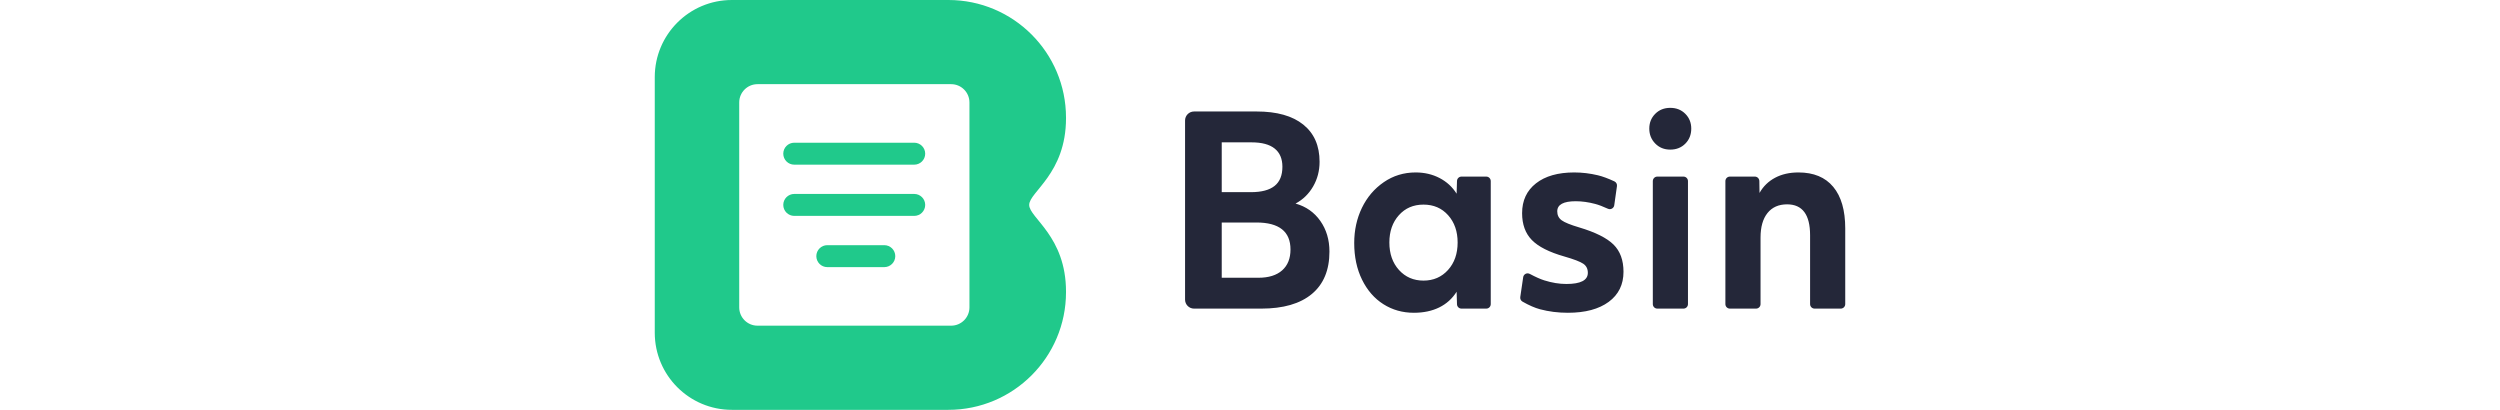 <?xml version="1.0" encoding="UTF-8"?>
<svg width="122px" height="20px" viewBox="0 0 122 42" version="1.1" xmlns="http://www.w3.org/2000/svg" xmlns:xlink="http://www.w3.org/1999/xlink">
    <!-- Generator: Sketch 54.1 (76490) - https://sketchapp.com -->
    <title>Group 2</title>
    <desc>Created with Sketch.</desc>
    <g id="Website" stroke="none" stroke-width="1" fill="none" fill-rule="evenodd">
        <g id="Group-2">
            <path d="M7.901,0 L30.086,0 C36.746,-1.22346367e-15 42.145,5.399 42.145,12.059 C42.145,12.079 42.145,12.099 42.145,12.119 C42.145,17.798 38.371,19.675 38.371,21 C38.371,22.325 42.145,24.202 42.145,29.881 C42.145,29.901 42.145,29.921 42.145,29.941 C42.145,36.601 36.746,42 30.086,42 L7.901,42 C3.537,42 2.39499638e-14,38.463 1.95399252e-14,34.099 L-8.8817842e-16,7.901 C-1.42256485e-15,3.537 3.537,8.01579644e-16 7.901,0 Z M10.53,8.625 C9.494,8.625 8.655,9.464 8.655,10.5 L8.655,31.5 C8.655,32.536 9.494,33.375 10.53,33.375 L30.374,33.375 C31.409,33.375 32.249,32.536 32.249,31.5 L32.249,10.5 C32.249,9.464 31.409,8.625 30.374,8.625 L10.53,8.625 Z M14.295,14.625 L26.589,14.625 C27.211,14.625 27.714,15.129 27.714,15.75 C27.714,16.371 27.211,16.875 26.589,16.875 L14.295,16.875 C13.674,16.875 13.17,16.371 13.17,15.75 C13.17,15.129 13.674,14.625 14.295,14.625 Z M14.295,19.875 L26.589,19.875 C27.211,19.875 27.714,20.379 27.714,21 C27.714,21.621 27.211,22.125 26.589,22.125 L14.295,22.125 C13.674,22.125 13.17,21.621 13.17,21 C13.17,20.379 13.674,19.875 14.295,19.875 Z M17.682,25.125 L23.523,25.125 C24.144,25.125 24.648,25.629 24.648,26.25 C24.648,26.871 24.144,27.375 23.523,27.375 L17.682,27.375 C17.061,27.375 16.557,26.871 16.557,26.25 C16.557,25.629 17.061,25.125 17.682,25.125 Z" id="Combined-Shape" fill="#20C98B"></path>
            <path d="M55.269,11.425 L61.678,11.425 C63.751,11.425 65.345,11.872 66.459,12.767 C67.573,13.662 68.13,14.934 68.13,16.582 C68.13,17.503 67.91,18.345 67.47,19.107 C67.029,19.869 66.429,20.454 65.669,20.861 C66.74,21.163 67.586,21.756 68.208,22.643 C68.83,23.529 69.141,24.574 69.141,25.779 C69.141,27.675 68.541,29.124 67.34,30.125 C66.139,31.127 64.408,31.627 62.145,31.627 L55.269,31.627 C54.759,31.627 54.345,31.214 54.345,30.704 L54.345,12.348 C54.345,11.838 54.759,11.425 55.269,11.425 Z M58.103,28.464 L61.86,28.464 C62.913,28.464 63.725,28.211 64.295,27.706 C64.865,27.201 65.15,26.488 65.15,25.567 C65.15,23.724 63.984,22.802 61.652,22.802 L58.103,22.802 L58.103,28.464 Z M58.103,19.692 L61.108,19.692 C62.179,19.692 62.983,19.479 63.518,19.054 C64.054,18.629 64.321,17.973 64.321,17.087 C64.321,16.272 64.058,15.651 63.531,15.226 C63.004,14.801 62.214,14.588 61.16,14.588 L58.103,14.588 L58.103,19.692 Z M77.795,32.053 C76.638,32.053 75.597,31.76 74.673,31.175 C73.749,30.591 73.019,29.753 72.483,28.663 C71.948,27.574 71.68,26.32 71.68,24.902 C71.68,23.591 71.944,22.39 72.47,21.3 C72.997,20.21 73.744,19.333 74.712,18.668 C75.679,18.004 76.767,17.672 77.977,17.672 C78.875,17.672 79.691,17.862 80.425,18.243 C81.159,18.624 81.742,19.16 82.174,19.851 L82.213,18.545 C82.22,18.295 82.425,18.097 82.674,18.097 L85.211,18.097 C85.466,18.097 85.672,18.304 85.672,18.558 L85.672,31.166 C85.672,31.421 85.466,31.627 85.211,31.627 L82.674,31.627 C82.424,31.627 82.22,31.429 82.213,31.18 L82.174,29.899 C81.725,30.608 81.129,31.144 80.386,31.508 C79.644,31.871 78.78,32.053 77.795,32.053 Z M78.78,28.756 C79.799,28.756 80.637,28.393 81.293,27.667 C81.95,26.94 82.278,26.001 82.278,24.849 C82.278,23.715 81.954,22.784 81.306,22.058 C80.658,21.331 79.816,20.968 78.78,20.968 C77.743,20.968 76.901,21.331 76.254,22.058 C75.606,22.784 75.282,23.715 75.282,24.849 C75.282,26.001 75.61,26.94 76.266,27.667 C76.923,28.393 77.761,28.756 78.78,28.756 Z M93.575,32.053 C92.573,32.053 91.623,31.933 90.725,31.694 C90.197,31.553 89.597,31.292 88.926,30.91 L88.926,30.91 C88.76,30.816 88.67,30.63 88.697,30.442 L88.996,28.408 C89.033,28.156 89.267,27.981 89.519,28.018 C89.572,28.026 89.623,28.043 89.67,28.068 C90.259,28.383 90.753,28.604 91.153,28.73 C91.939,28.978 92.694,29.102 93.42,29.102 C94.888,29.102 95.622,28.721 95.622,27.959 C95.622,27.551 95.467,27.241 95.156,27.029 C94.845,26.816 94.197,26.568 93.212,26.284 C91.658,25.841 90.548,25.279 89.883,24.596 C89.218,23.914 88.885,22.997 88.885,21.845 C88.885,20.551 89.36,19.532 90.31,18.788 C91.261,18.044 92.565,17.672 94.223,17.672 C95.035,17.672 95.847,17.769 96.659,17.964 C97.127,18.077 97.689,18.284 98.343,18.587 L98.343,18.587 C98.528,18.673 98.635,18.869 98.606,19.071 L98.328,21.037 C98.292,21.289 98.058,21.465 97.806,21.429 C97.762,21.423 97.719,21.41 97.679,21.392 C97.165,21.157 96.734,20.994 96.387,20.901 C95.687,20.715 95.018,20.622 94.378,20.622 C93.117,20.622 92.487,20.968 92.487,21.659 C92.487,22.049 92.638,22.355 92.94,22.576 C93.243,22.798 93.843,23.041 94.741,23.307 C96.4,23.803 97.57,24.388 98.252,25.061 C98.935,25.735 99.276,26.665 99.276,27.853 C99.276,29.164 98.77,30.192 97.76,30.936 C96.749,31.68 95.354,32.053 93.575,32.053 Z M102.743,18.097 L105.422,18.097 C105.677,18.097 105.883,18.304 105.883,18.558 L105.883,31.166 C105.883,31.421 105.677,31.627 105.422,31.627 L102.743,31.627 C102.488,31.627 102.281,31.421 102.281,31.166 L102.281,18.558 C102.281,18.304 102.488,18.097 102.743,18.097 Z M104.069,15.332 C103.447,15.332 102.934,15.124 102.528,14.708 C102.122,14.291 101.919,13.782 101.919,13.179 C101.919,12.577 102.122,12.072 102.528,11.664 C102.934,11.256 103.447,11.053 104.069,11.053 C104.691,11.053 105.205,11.256 105.611,11.664 C106.017,12.072 106.22,12.577 106.22,13.179 C106.22,13.799 106.017,14.313 105.611,14.721 C105.205,15.129 104.691,15.332 104.069,15.332 Z M110.18,18.097 L112.736,18.097 C112.988,18.097 113.193,18.299 113.197,18.551 L113.216,19.772 C113.596,19.098 114.127,18.58 114.81,18.217 C115.492,17.853 116.291,17.672 117.206,17.672 C118.761,17.672 119.949,18.163 120.769,19.147 C121.59,20.13 122,21.553 122,23.413 L122,31.166 C122,31.421 121.793,31.627 121.538,31.627 L118.86,31.627 C118.605,31.627 118.398,31.421 118.398,31.166 L118.398,24.105 C118.398,21.996 117.612,20.941 116.04,20.941 C115.177,20.941 114.507,21.238 114.032,21.832 C113.557,22.425 113.32,23.263 113.32,24.344 L113.32,31.166 C113.32,31.421 113.113,31.627 112.858,31.627 L110.18,31.627 C109.925,31.627 109.718,31.421 109.718,31.166 L109.718,18.558 C109.718,18.304 109.925,18.097 110.18,18.097 Z" id="Basin" fill="#242739"></path>
        </g>
    </g>
</svg>